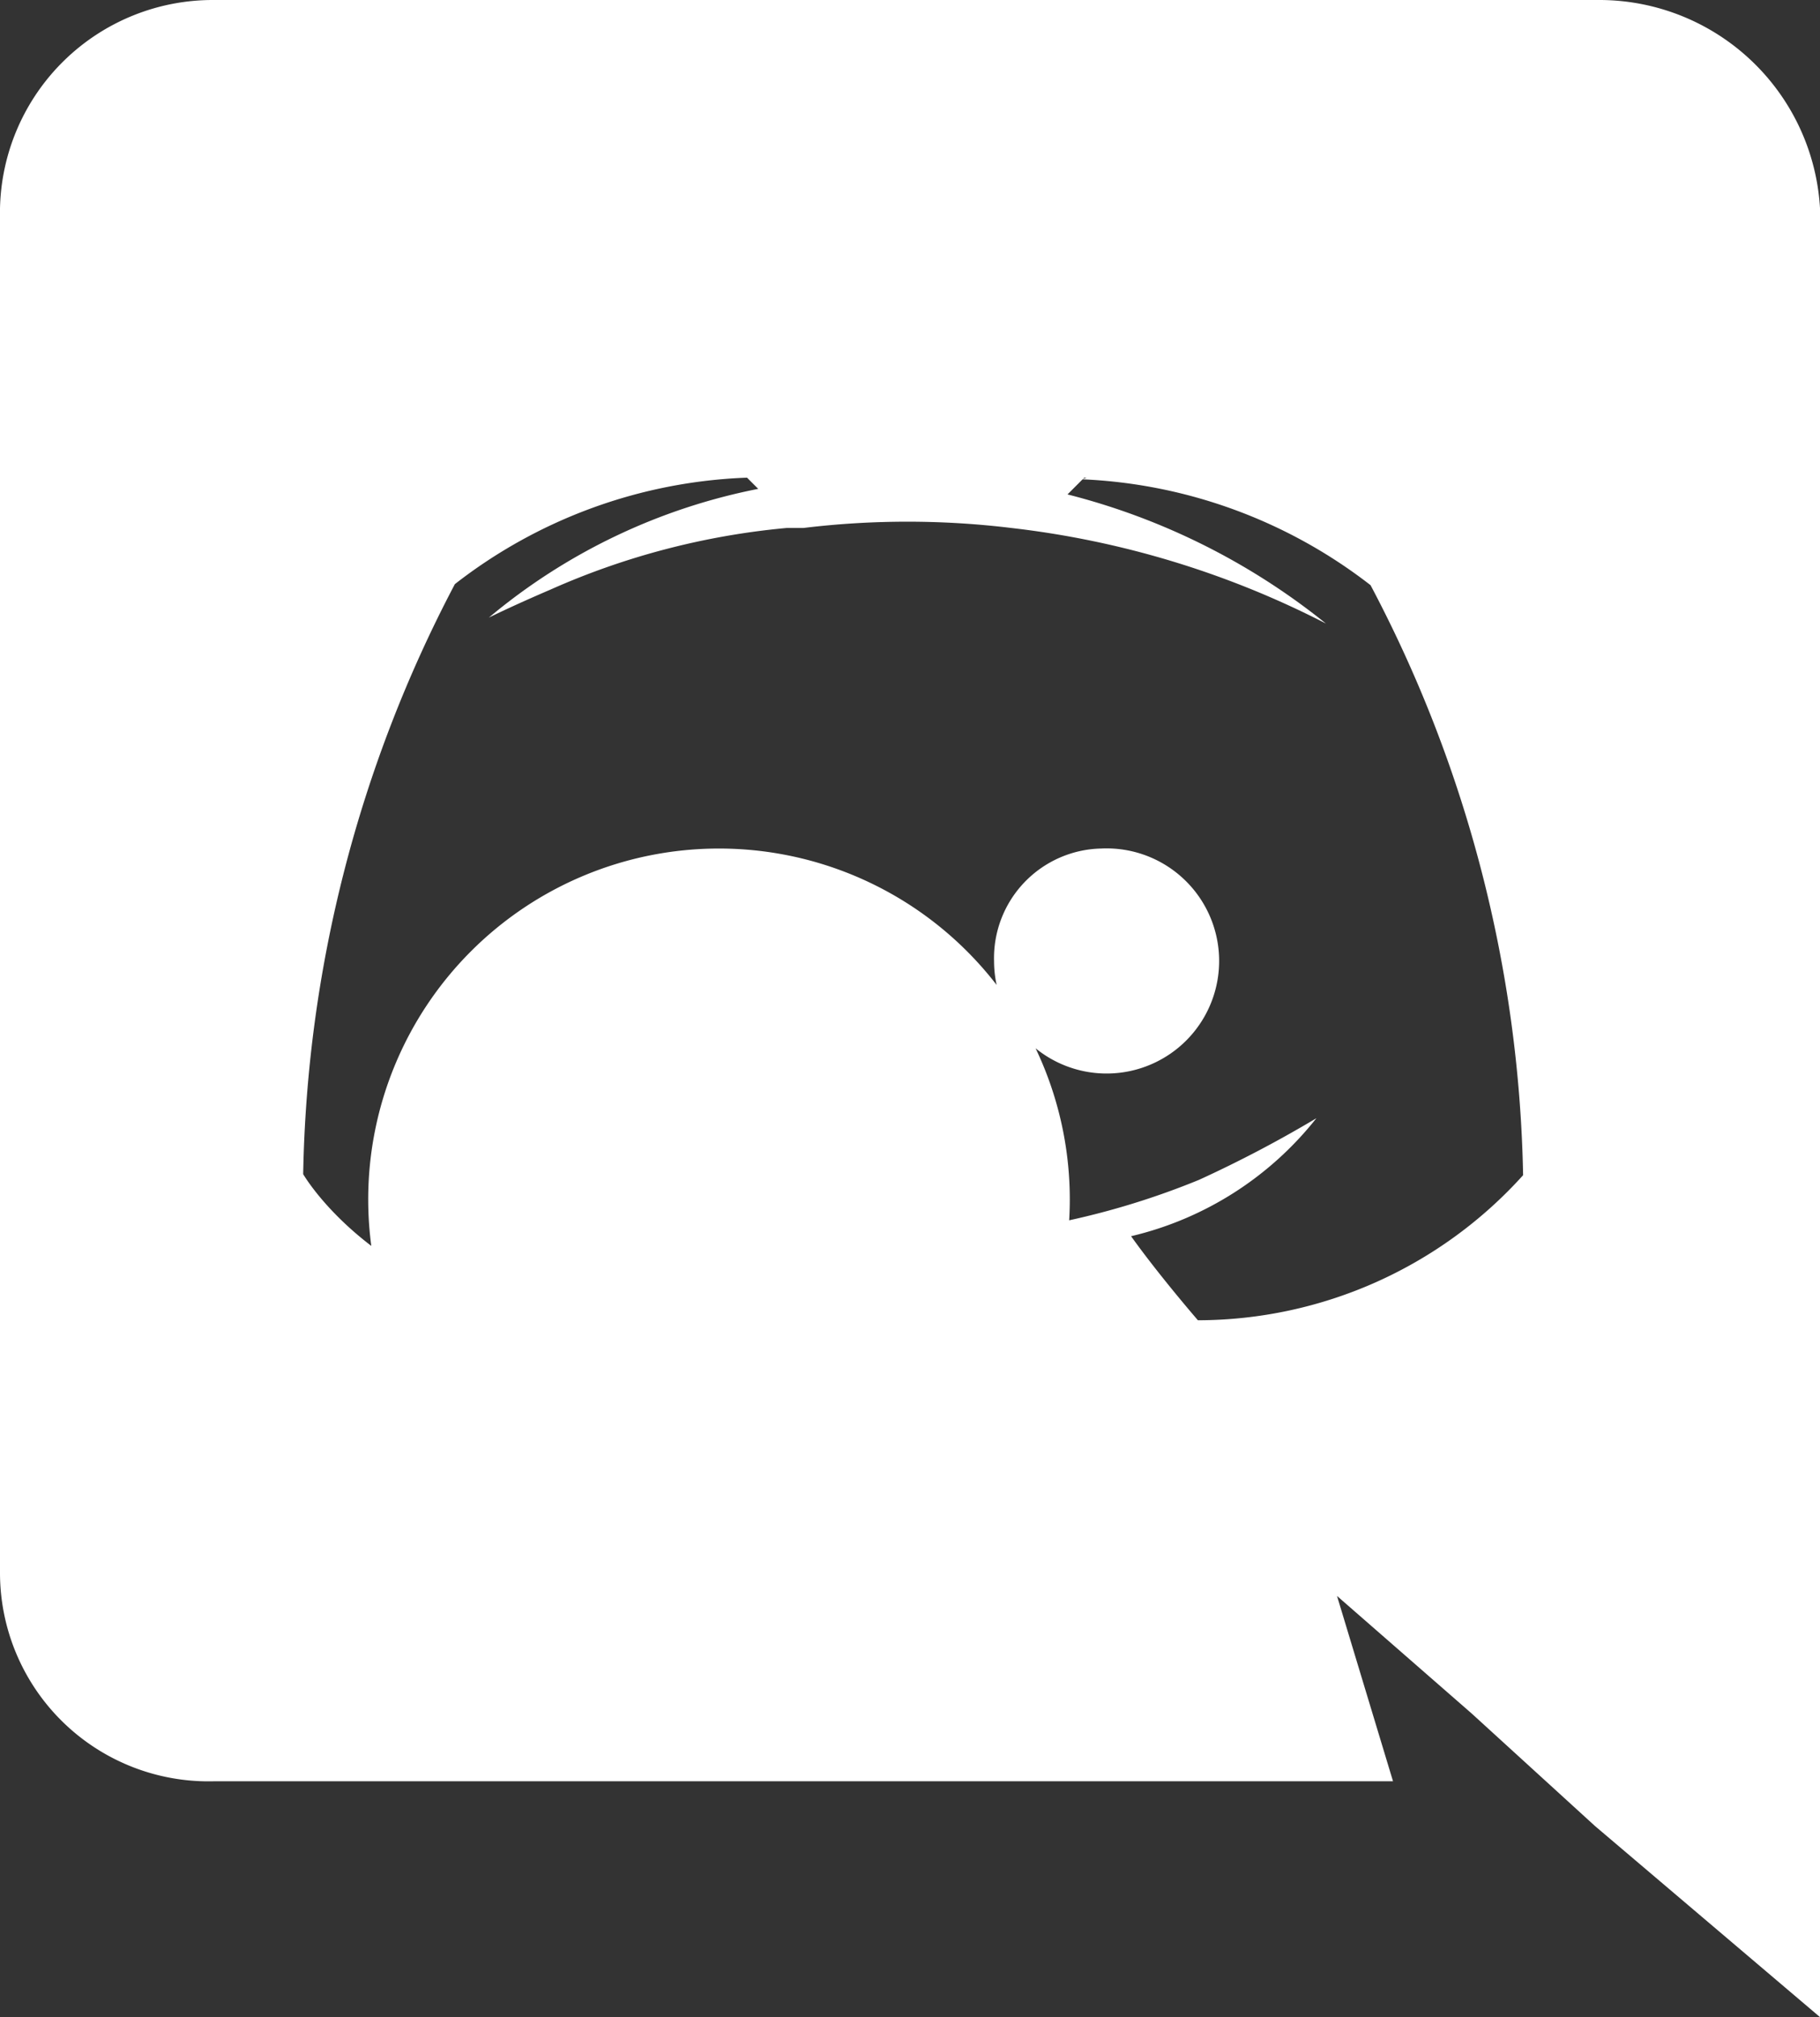 <svg xmlns="http://www.w3.org/2000/svg" width="32.489" height="36" viewBox="0 0 32.489 36">
  <rect x="0" y="0" width="32.489" height="36" fill="#333333" stroke="none"/>
  <path id="discord" d="M30.333,0a3.948,3.948,0,0,1,3.911,3.713V36l-4.016-3.41-2.2-2.007-2.406-2.1,1,3.308H5.565a3.722,3.722,0,0,1-3.81-3.714V3.72A3.8,3.8,0,0,1,5.572,0h24.75ZM21.156,8.524h-.045l-.3.3a12.093,12.093,0,0,1,4.614,2.305,16.33,16.33,0,0,0-5.616-1.706,15.4,15.4,0,0,0-3.713,0h-.3a13.365,13.365,0,0,0-4.215,1.1c-.7.3-1.1.5-1.1.5A10.7,10.7,0,0,1,15.29,8.725l-.2-.2a9.011,9.011,0,0,0-5.215,1.9,23.473,23.473,0,0,0-2.708,10.53s1.5,2.61,5.614,2.709c0,0,.6-.8,1.208-1.5a5.935,5.935,0,0,1-3.21-2.106,5.009,5.009,0,0,1,.5.3h.09a.118.118,0,0,1,.09.045v.009a.115.115,0,0,0,.09.045c.495.2.99.405,1.395.6a12.27,12.27,0,0,0,2.7.8,15.392,15.392,0,0,0,4.815,0,13.965,13.965,0,0,0,2.7-.8,21.673,21.673,0,0,0,2.095-1.1,5.961,5.961,0,0,1-3.308,2.106c.5.7,1.193,1.5,1.193,1.5a7.829,7.829,0,0,0,5.805-2.589,23.425,23.425,0,0,0-2.723-10.53,9.023,9.023,0,0,0-5.152-1.89l.084-.03Zm.252,6.62A2.009,2.009,0,1,1,19.5,17.155a1.956,1.956,0,0,1,1.905-2.011Zm-6.815,0a6.262,6.262,0,1,1-.006,0Z" transform="translate(-1.755)" fill="#fff"/>
</svg>

